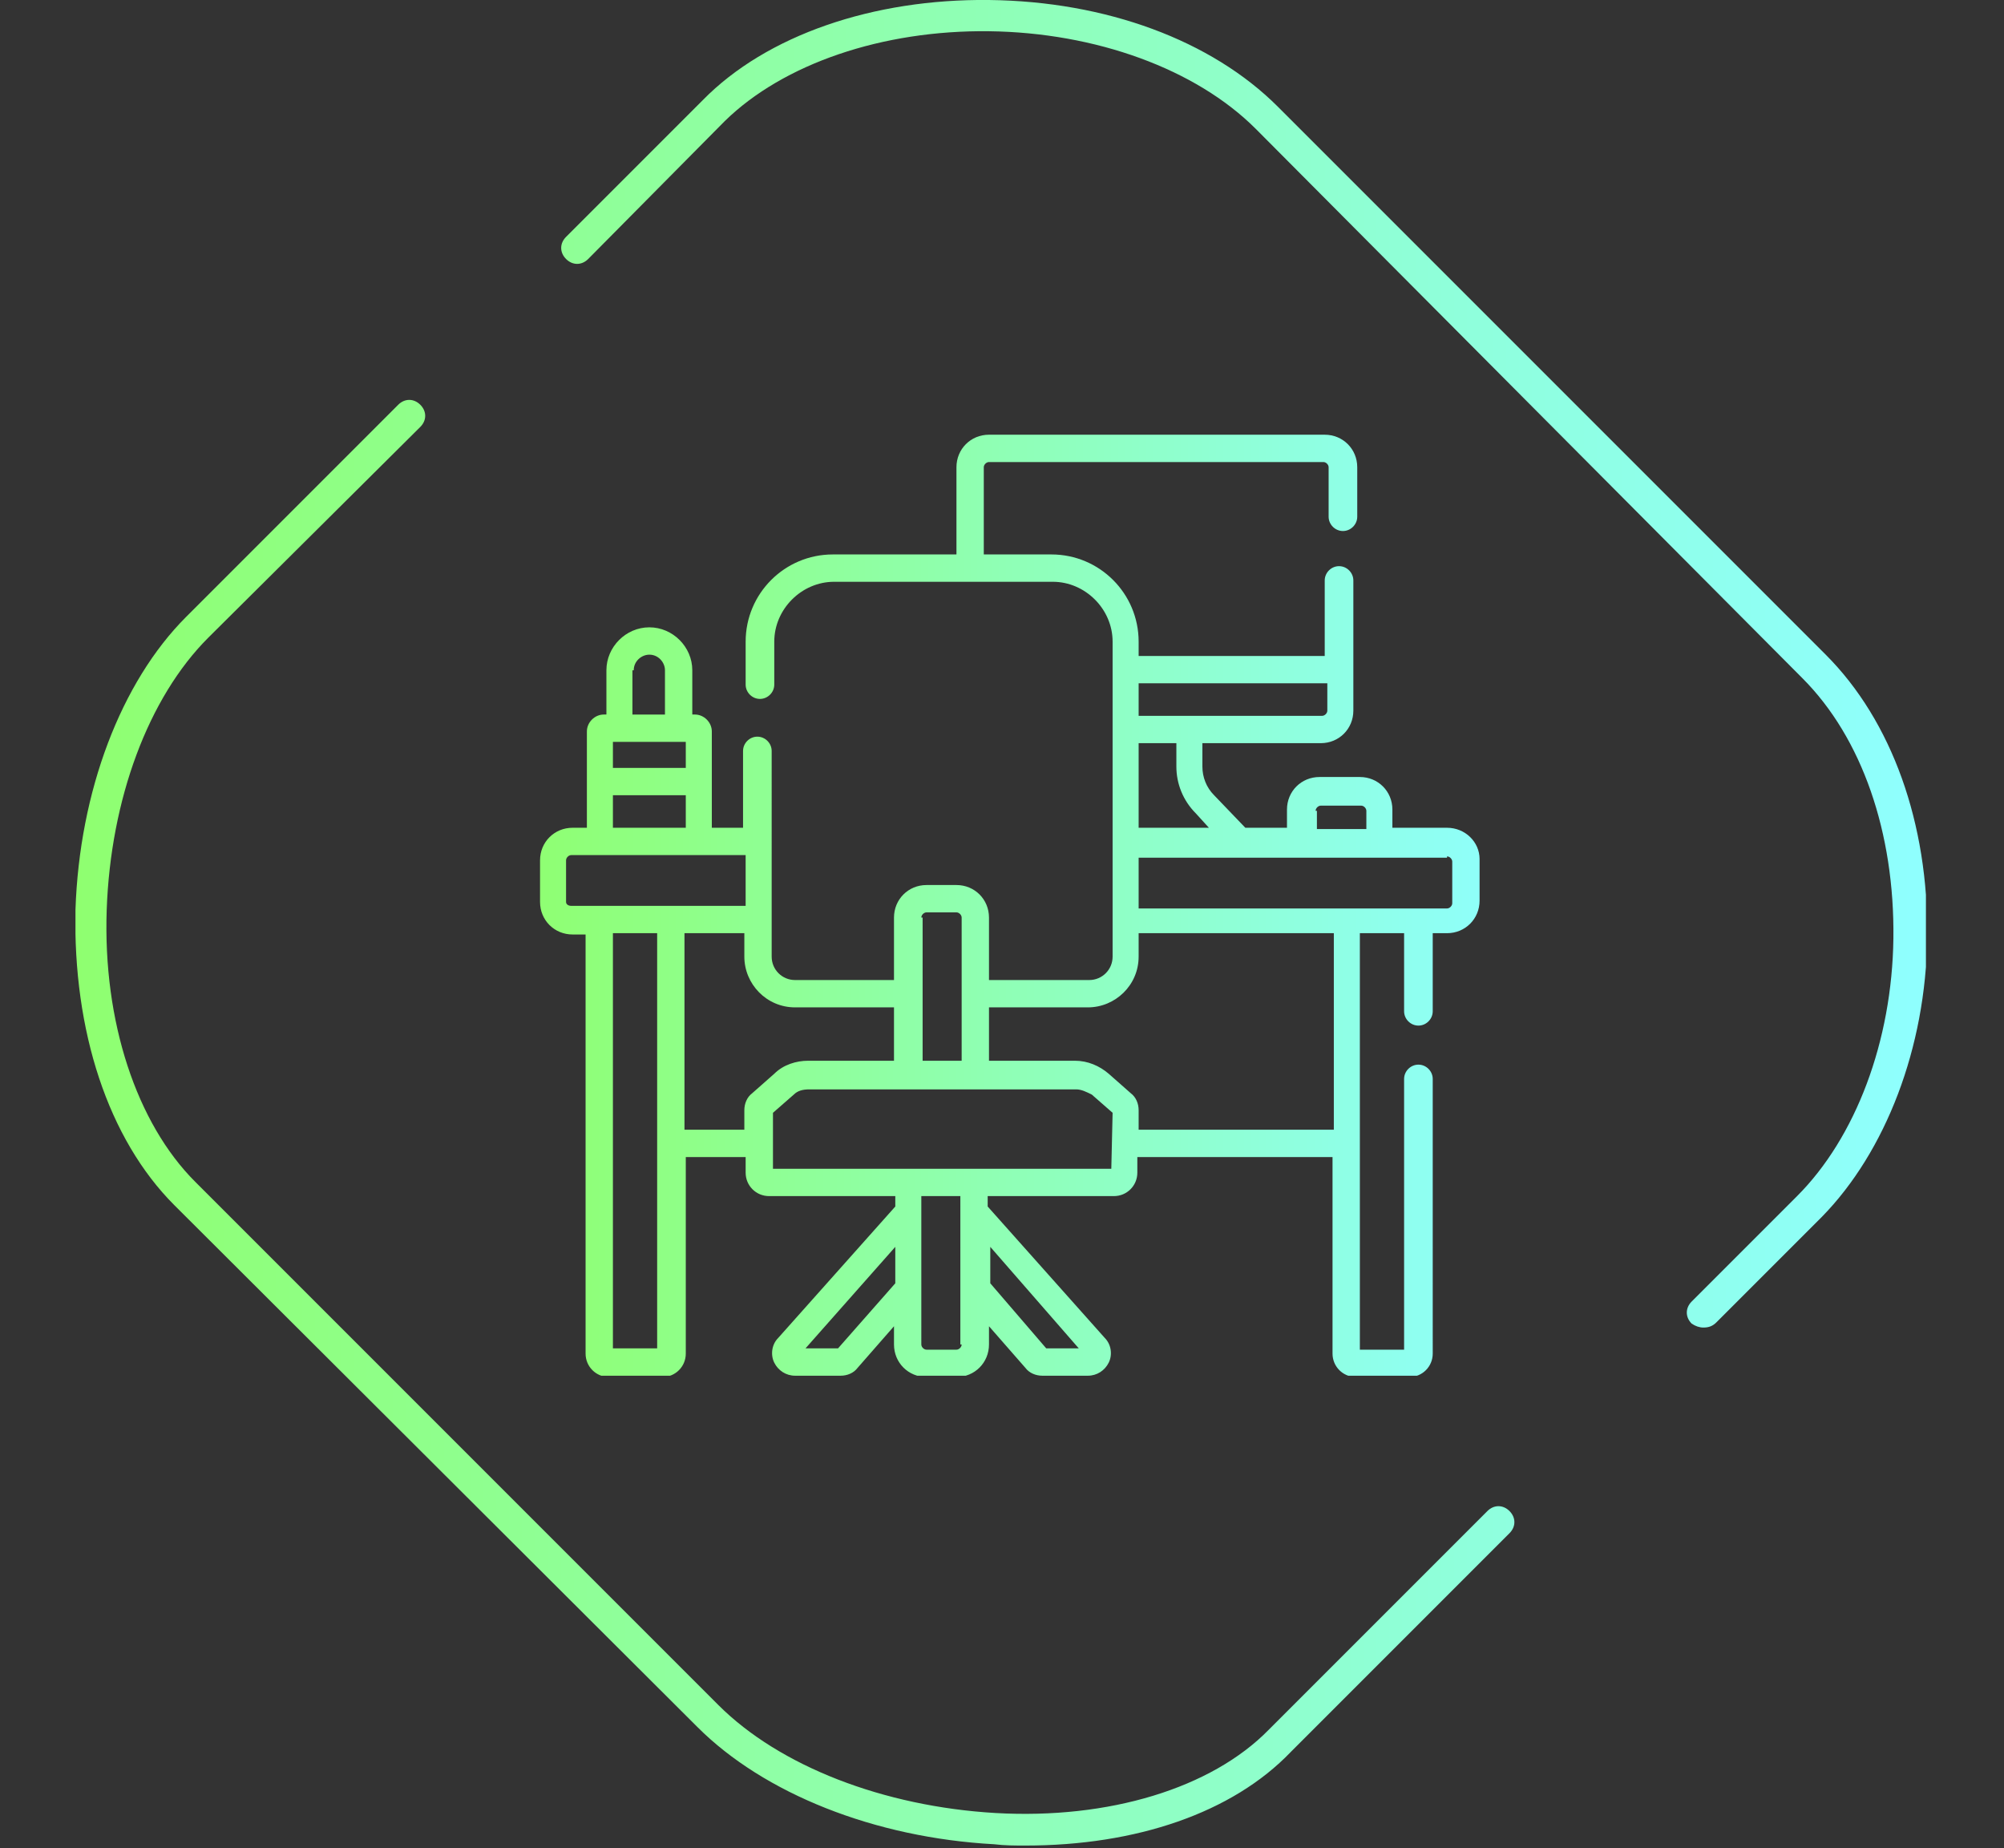 <?xml version="1.0" encoding="utf-8"?>
<!-- Generator: Adobe Illustrator 25.3.1, SVG Export Plug-In . SVG Version: 6.00 Build 0)  -->
<svg version="1.1" id="Capa_1" xmlns="http://www.w3.org/2000/svg" xmlns:xlink="http://www.w3.org/1999/xlink" x="0px" y="0px"
	 viewBox="0 0 154 142" style="enable-background:new 0 0 154 142;" xml:space="preserve">
<rect x="0" y="0" width="154" height="142" fill="#333333" stroke="none"/>
<style type="text/css">
	.st0{clip-path:url(#SVGID_2_);}
	.st1{fill:url(#SVGID_3_);}
	.st2{clip-path:url(#SVGID_5_);}
	.st3{fill:url(#SVGID_6_);}
</style>
<g>
	<g>
		<defs>
			<rect id="SVGID_1_" x="5.8" width="142.2" height="141.8"/>
		</defs>
		<clipPath id="SVGID_2_">
			<use xlink:href="#SVGID_1_"  style="overflow:visible;"/>
		</clipPath>
		<g class="st0">
			
				<linearGradient id="SVGID_3_" gradientUnits="userSpaceOnUse" x1="5.798" y1="73.102" x2="148.05" y2="73.102" gradientTransform="matrix(1 0 0 -1 0 144)">
				<stop  offset="0" style="stop-color:#8FFF70"/>
				<stop  offset="1" style="stop-color:#8FFFFF"/>
			</linearGradient>
			<path class="st1" d="M78.8,141.8c-0.8,0-1.6,0-2.4-0.1c-9.2-0.5-17.7-3.9-22.8-9L13.4,92.6c-5.1-5.1-7.8-13.4-7.6-22.7
				c0.3-9.1,3.5-17.5,8.5-22.5l16.3-16.3c0.5-0.5,1.2-0.5,1.7,0c0.5,0.5,0.5,1.2,0,1.7L16,49c-4.6,4.6-7.5,12.4-7.8,20.9
				c-0.3,8.6,2.3,16.4,6.8,20.9l40.2,40.2c4.7,4.7,12.7,7.8,21.3,8.3c8.7,0.5,16.6-1.9,21-6.4l16.8-16.8c0.5-0.5,1.2-0.5,1.7,0
				c0.5,0.5,0.5,1.2,0,1.7l-16.8,16.8C94.7,139.3,87.3,141.8,78.8,141.8z M130.9,102c-0.3,0-0.6-0.1-0.9-0.3c-0.5-0.5-0.5-1.2,0-1.7
				l8.1-8.1c4.5-4.5,7.3-11.9,7.4-19.8c0.1-8.1-2.4-15.4-7-20L96.5,9.9C91.9,5.3,84.2,2.5,76,2.4c-8.2-0.1-15.8,2.5-20.3,6.9
				L45.2,19.9c-0.5,0.5-1.2,0.5-1.7,0c-0.5-0.5-0.5-1.2,0-1.7L54,7.7C58.9,2.7,67.1-0.1,76,0c9,0.1,17.1,3.1,22.2,8.2l42.1,42.1
				c5.1,5.1,7.9,13,7.8,21.7c-0.1,8.5-3.2,16.5-8.1,21.5l-8.1,8.1C131.6,101.9,131.3,102,130.9,102z"/>
		</g>
	</g>
	<g>
		<defs>
			<rect id="SVGID_4_" x="41.4" y="33.4" width="72.3" height="72.3"/>
		</defs>
		<clipPath id="SVGID_5_">
			<use xlink:href="#SVGID_4_"  style="overflow:visible;"/>
		</clipPath>
		<g class="st2">
			
				<linearGradient id="SVGID_6_" gradientUnits="userSpaceOnUse" x1="41.402" y1="74.409" x2="113.69" y2="74.409" gradientTransform="matrix(1 0 0 -1 0 144)">
				<stop  offset="0" style="stop-color:#8FFF73"/>
				<stop  offset="1" style="stop-color:#8FFFF9"/>
			</linearGradient>
			<path class="st3" d="M111.2,63.6H107v-1.4c0-1.4-1.1-2.5-2.5-2.5h-3.1c-1.4,0-2.5,1.1-2.5,2.5v1.4h-3.2l-2.4-2.5
				c-0.6-0.6-0.9-1.4-0.9-2.2v-1.8h9.1c1.4,0,2.5-1.1,2.5-2.5v-10c0-0.6-0.5-1.1-1.1-1.1s-1.1,0.5-1.1,1.1v5.8H87.5v-1.1
				c0-3.7-3-6.7-6.7-6.7h-5.2v-6.7c0-0.2,0.2-0.4,0.4-0.4h25.7c0.2,0,0.4,0.2,0.4,0.4v3.8c0,0.6,0.5,1.1,1.1,1.1s1.1-0.5,1.1-1.1
				v-3.8c0-1.4-1.1-2.5-2.5-2.5H76c-1.4,0-2.5,1.1-2.5,2.5v6.7H64c-3.7,0-6.7,3-6.7,6.7v3.3c0,0.6,0.5,1.1,1.1,1.1s1.1-0.5,1.1-1.1
				v-3.3c0-2.5,2.1-4.6,4.6-4.6h16.8c2.5,0,4.6,2.1,4.6,4.6v24.2c0,1-0.8,1.8-1.8,1.8H76v-4.8c0-1.4-1.1-2.5-2.5-2.5h-2.3
				c-1.4,0-2.5,1.1-2.5,2.5v4.8h-7.6c-1,0-1.8-0.8-1.8-1.8V57.7c0-0.6-0.5-1.1-1.1-1.1s-1.1,0.5-1.1,1.1v5.9h-2.4v-7.4
				c0-0.7-0.6-1.3-1.3-1.3h-0.2v-3.4c0-1.8-1.5-3.3-3.3-3.3c-1.8,0-3.3,1.5-3.3,3.3v3.4h-0.2c-0.7,0-1.3,0.6-1.3,1.3v7.4h-1.1
				c-1.4,0-2.5,1.1-2.5,2.5v3.2c0,1.4,1.1,2.5,2.5,2.5H45V104c0,1,0.8,1.8,1.8,1.8h4.1c1,0,1.8-0.8,1.8-1.8V88.9h4.6v1.2
				c0,1,0.8,1.8,1.8,1.8h9.7v0.8l-9,10.1c-0.5,0.5-0.6,1.3-0.3,1.9c0.3,0.6,0.9,1,1.6,1h3.5c0.5,0,1-0.2,1.3-0.6l2.8-3.2v1.4
				c0,1.4,1.1,2.5,2.5,2.5h2.3c1.4,0,2.5-1.1,2.5-2.5v-1.4l2.8,3.2c0.3,0.4,0.8,0.6,1.3,0.6h3.5c0.7,0,1.3-0.4,1.6-1
				c0.3-0.6,0.2-1.4-0.3-1.9l-9-10.1v-0.8h9.7c1,0,1.8-0.8,1.8-1.8v-1.2h15V104c0,1,0.8,1.8,1.8,1.8h4.1c1,0,1.8-0.8,1.8-1.8V82.9
				c0-0.6-0.5-1.1-1.1-1.1s-1.1,0.5-1.1,1.1v20.8h-3.4V71.7h3.4v6c0,0.6,0.5,1.1,1.1,1.1s1.1-0.5,1.1-1.1v-6h1.1
				c1.4,0,2.5-1.1,2.5-2.5v-3.2C113.7,64.7,112.6,63.6,111.2,63.6z M101.1,62.3c0-0.2,0.2-0.4,0.4-0.4h3.1c0.2,0,0.4,0.2,0.4,0.4
				v1.4h-3.8V62.3z M91.9,62.5l1,1.1h-5.4v-6.5h2.9v1.8C90.4,60.2,90.9,61.5,91.9,62.5z M102,52.5v2.1c0,0.2-0.2,0.4-0.4,0.4H87.5
				v-2.5H102z M70.8,70.5c0-0.2,0.2-0.4,0.4-0.4h2.3c0.2,0,0.4,0.2,0.4,0.4v11h-3V70.5z M47.1,57h5.6v2h-5.6V57z M48.7,51.5
				c0-0.7,0.6-1.2,1.2-1.2c0.7,0,1.2,0.6,1.2,1.2v3.4h-2.5V51.5z M47.1,61.1h5.6v2.5h-5.6V61.1z M43.5,69.3v-3.2
				c0-0.2,0.2-0.4,0.4-0.4h13.4v3.9H43.9C43.7,69.6,43.5,69.5,43.5,69.3z M50.5,103.6h-3.4V71.7h3.4V103.6z M52.6,86.8V71.7h4.6v1.8
				c0,2.1,1.7,3.9,3.9,3.9h7.6v4.1h-6.6c-0.9,0-1.9,0.3-2.6,1L57.8,84c-0.4,0.3-0.6,0.8-0.6,1.3v1.5L52.6,86.8L52.6,86.8z
				 M64.4,103.6h-2.5l6.9-7.8v2.8L64.4,103.6z M82.9,103.6h-2.5l-4.3-5v-2.8L82.9,103.6z M73.9,103.3c0,0.2-0.2,0.4-0.4,0.4h-2.3
				c-0.2,0-0.4-0.2-0.4-0.4V91.9h3V103.3z M85.4,89.8H75c0,0,0,0,0,0c0,0,0,0,0,0h-5.2c0,0,0,0,0,0c0,0,0,0,0,0H59.4v-4.3l1.6-1.4
				c0.3-0.3,0.7-0.4,1.2-0.4h20.5c0.4,0,0.8,0.2,1.2,0.4l1.6,1.4L85.4,89.8L85.4,89.8z M102.5,86.8h-15v-1.5c0-0.5-0.2-1-0.6-1.3
				l-1.7-1.5c-0.7-0.6-1.6-1-2.6-1H76v-4.1h7.6c2.1,0,3.9-1.7,3.9-3.9v-1.8h15V86.8z M111.2,65.8c0.2,0,0.4,0.2,0.4,0.4v3.2
				c0,0.2-0.2,0.4-0.4,0.4H87.5v-3.9H111.2z"/>
		</g>
	</g>
</g>
</svg>
